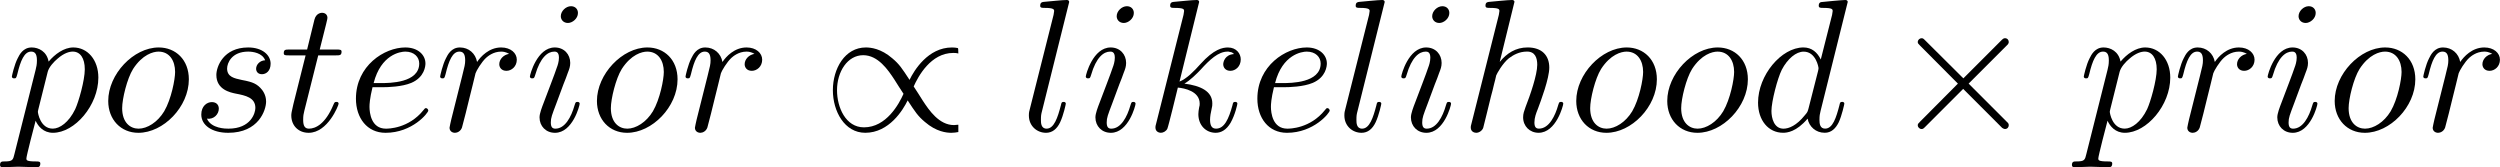 <?xml version='1.0' encoding='UTF-8'?>
<!-- This file was generated by dvisvgm 1.15.1 -->
<svg height='12.155pt' version='1.1' viewBox='1871.67 1483.22 144.77 9.687' width='181.641pt' xmlns='http://www.w3.org/2000/svg' xmlns:xlink='http://www.w3.org/1999/xlink'>
<defs>
<path d='m4.244 -3.033l-2.182 -2.171c-0.131 -0.131 -0.153 -0.153 -0.24 -0.153c-0.109 0 -0.218 0.098 -0.218 0.218c0 0.076 0.022 0.098 0.142 0.218l2.182 2.193l-2.182 2.193c-0.12 0.12 -0.142 0.142 -0.142 0.218c0 0.12 0.109 0.218 0.218 0.218c0.087 0 0.109 -0.022 0.24 -0.153l2.171 -2.171l2.258 2.258c0.022 0.011 0.098 0.065 0.164 0.065c0.131 0 0.218 -0.098 0.218 -0.218c0 -0.022 0 -0.065 -0.033 -0.12c-0.011 -0.022 -1.745 -1.735 -2.291 -2.291l1.996 -1.996c0.055 -0.065 0.218 -0.207 0.273 -0.273c0.011 -0.022 0.055 -0.065 0.055 -0.142c0 -0.12 -0.087 -0.218 -0.218 -0.218c-0.087 0 -0.131 0.044 -0.251 0.164l-2.16 2.16z' id='g0-2'/>
<path d='m7.876 -0.349c-0.044 0 -0.218 0.022 -0.251 0.022c-0.862 0 -1.44 -0.851 -1.811 -1.418c-0.109 -0.185 -0.404 -0.633 -0.524 -0.818c0.262 -0.589 0.993 -1.942 2.291 -1.942c0.076 0 0.175 0 0.295 0.033c0 -0.284 -0.011 -0.295 -0.033 -0.316c-0.076 -0.022 -0.24 -0.033 -0.338 -0.033c-1.385 0 -2.193 1.331 -2.455 1.876c-0.436 -0.665 -0.589 -0.905 -0.993 -1.244c-0.665 -0.578 -1.265 -0.633 -1.538 -0.633c-1.211 0 -1.909 1.222 -1.909 2.476c0 1.222 0.676 2.465 1.876 2.465c1.385 0 2.193 -1.331 2.455 -1.876c0.436 0.665 0.589 0.905 0.993 1.244c0.665 0.578 1.265 0.633 1.538 0.633c0.131 0 0.305 -0.022 0.404 -0.044v-0.425zm-3.175 -1.789c-0.262 0.589 -0.993 1.942 -2.291 1.942c-1.058 0 -1.56 -1.156 -1.56 -2.149c0 -1.08 0.611 -2.029 1.516 -2.029c0.862 0 1.44 0.851 1.811 1.418c0.109 0.185 0.404 0.633 0.524 0.818z' id='g0-47'/>
<path d='m5.629 -7.451c0 -0.011 0 -0.12 -0.142 -0.12c-0.164 0 -1.2 0.098 -1.385 0.12c-0.087 0.011 -0.153 0.065 -0.153 0.207c0 0.131 0.098 0.131 0.262 0.131c0.524 0 0.545 0.076 0.545 0.185l-0.033 0.218l-0.655 2.585c-0.196 -0.404 -0.513 -0.698 -1.004 -0.698c-1.276 0 -2.629 1.604 -2.629 3.196c0 1.025 0.6 1.745 1.451 1.745c0.218 0 0.764 -0.044 1.418 -0.818c0.087 0.458 0.469 0.818 0.993 0.818c0.382 0 0.633 -0.251 0.807 -0.6c0.185 -0.393 0.327 -1.058 0.327 -1.08c0 -0.109 -0.098 -0.109 -0.131 -0.109c-0.109 0 -0.12 0.044 -0.153 0.196c-0.185 0.709 -0.382 1.353 -0.829 1.353c-0.295 0 -0.327 -0.284 -0.327 -0.502c0 -0.262 0.022 -0.338 0.065 -0.524l1.571 -6.305zm-2.269 6.153c-0.055 0.196 -0.055 0.218 -0.218 0.404c-0.48 0.6 -0.927 0.775 -1.233 0.775c-0.545 0 -0.698 -0.6 -0.698 -1.025c0 -0.545 0.349 -1.887 0.6 -2.389c0.338 -0.644 0.829 -1.047 1.265 -1.047c0.709 0 0.862 0.895 0.862 0.96s-0.022 0.131 -0.033 0.185l-0.545 2.138z' id='g1-100'/>
<path d='m2.04 -2.52c0.316 0 1.124 -0.022 1.669 -0.251c0.764 -0.327 0.818 -0.971 0.818 -1.124c0 -0.48 -0.415 -0.927 -1.167 -0.927c-1.211 0 -2.858 1.058 -2.858 2.967c0 1.113 0.644 1.975 1.713 1.975c1.56 0 2.476 -1.156 2.476 -1.287c0 -0.065 -0.065 -0.142 -0.131 -0.142c-0.055 0 -0.076 0.022 -0.142 0.109c-0.862 1.08 -2.051 1.08 -2.182 1.08c-0.851 0 -0.949 -0.916 -0.949 -1.265c0 -0.131 0.011 -0.469 0.175 -1.135h0.578zm-0.513 -0.24c0.425 -1.658 1.549 -1.822 1.833 -1.822c0.513 0 0.807 0.316 0.807 0.687c0 1.135 -1.745 1.135 -2.193 1.135h-0.447z' id='g1-101'/>
<path d='m3.131 -7.451c0 -0.011 0 -0.12 -0.142 -0.12c-0.251 0 -1.047 0.087 -1.331 0.109c-0.087 0.011 -0.207 0.022 -0.207 0.218c0 0.131 0.098 0.131 0.262 0.131c0.524 0 0.545 0.076 0.545 0.185l-0.033 0.218l-1.582 6.284c-0.044 0.153 -0.044 0.175 -0.044 0.24c0 0.251 0.218 0.305 0.316 0.305c0.175 0 0.349 -0.131 0.404 -0.284l0.207 -0.829l0.24 -0.982c0.065 -0.24 0.131 -0.48 0.185 -0.731c0.022 -0.065 0.109 -0.425 0.12 -0.491c0.033 -0.098 0.371 -0.709 0.742 -1.004c0.24 -0.175 0.578 -0.382 1.047 -0.382s0.589 0.371 0.589 0.764c0 0.589 -0.415 1.778 -0.676 2.444c-0.087 0.251 -0.142 0.382 -0.142 0.6c0 0.513 0.382 0.895 0.895 0.895c1.025 0 1.429 -1.593 1.429 -1.68c0 -0.109 -0.098 -0.109 -0.131 -0.109c-0.109 0 -0.109 0.033 -0.164 0.196c-0.164 0.578 -0.513 1.353 -1.113 1.353c-0.185 0 -0.262 -0.109 -0.262 -0.36c0 -0.273 0.098 -0.535 0.196 -0.775c0.175 -0.469 0.665 -1.767 0.665 -2.4c0 -0.709 -0.436 -1.167 -1.255 -1.167c-0.687 0 -1.211 0.338 -1.615 0.84l0.851 -3.469z' id='g1-104'/>
<path d='m3.098 -6.818c0 -0.218 -0.153 -0.393 -0.404 -0.393c-0.295 0 -0.589 0.284 -0.589 0.578c0 0.207 0.153 0.393 0.415 0.393c0.251 0 0.578 -0.251 0.578 -0.578zm-0.829 4.102c0.131 -0.316 0.131 -0.338 0.24 -0.633c0.087 -0.218 0.142 -0.371 0.142 -0.578c0 -0.491 -0.349 -0.895 -0.895 -0.895c-1.025 0 -1.44 1.582 -1.44 1.68c0 0.109 0.109 0.109 0.131 0.109c0.109 0 0.12 -0.022 0.175 -0.196c0.295 -1.025 0.731 -1.353 1.102 -1.353c0.087 0 0.273 0 0.273 0.349c0 0.229 -0.076 0.458 -0.12 0.567c-0.087 0.284 -0.578 1.549 -0.753 2.018c-0.109 0.284 -0.251 0.644 -0.251 0.873c0 0.513 0.371 0.895 0.895 0.895c1.025 0 1.429 -1.582 1.429 -1.68c0 -0.109 -0.098 -0.109 -0.131 -0.109c-0.109 0 -0.109 0.033 -0.164 0.196c-0.196 0.687 -0.556 1.353 -1.113 1.353c-0.185 0 -0.262 -0.109 -0.262 -0.36c0 -0.273 0.065 -0.425 0.316 -1.091l0.425 -1.145z' id='g1-105'/>
<path d='m3.131 -7.451c0 -0.011 0 -0.12 -0.142 -0.12c-0.251 0 -1.047 0.087 -1.331 0.109c-0.087 0.011 -0.207 0.022 -0.207 0.218c0 0.131 0.098 0.131 0.262 0.131c0.524 0 0.545 0.076 0.545 0.185l-0.033 0.218l-1.582 6.284c-0.044 0.153 -0.044 0.175 -0.044 0.24c0 0.251 0.218 0.305 0.316 0.305c0.142 0 0.305 -0.098 0.371 -0.229c0.055 -0.098 0.545 -2.116 0.611 -2.389c0.371 0.033 1.265 0.207 1.265 0.927c0 0.076 0 0.12 -0.033 0.229c-0.022 0.131 -0.044 0.262 -0.044 0.382c0 0.644 0.436 1.08 1.004 1.08c0.327 0 0.622 -0.175 0.862 -0.578c0.273 -0.48 0.393 -1.08 0.393 -1.102c0 -0.109 -0.098 -0.109 -0.131 -0.109c-0.109 0 -0.12 0.044 -0.153 0.196c-0.218 0.796 -0.469 1.353 -0.949 1.353c-0.207 0 -0.349 -0.12 -0.349 -0.513c0 -0.185 0.044 -0.436 0.087 -0.611c0.044 -0.185 0.044 -0.229 0.044 -0.338c0 -0.709 -0.687 -1.025 -1.615 -1.145c0.338 -0.196 0.687 -0.545 0.938 -0.807c0.524 -0.578 1.025 -1.047 1.56 -1.047c0.065 0 0.076 0 0.098 0.011c0.131 0.022 0.142 0.022 0.229 0.087c0.022 0.011 0.022 0.022 0.044 0.044c-0.524 0.033 -0.622 0.458 -0.622 0.589c0 0.175 0.12 0.382 0.415 0.382c0.284 0 0.6 -0.24 0.6 -0.665c0 -0.327 -0.251 -0.687 -0.742 -0.687c-0.305 0 -0.807 0.087 -1.593 0.96c-0.371 0.415 -0.796 0.851 -1.211 1.015l1.135 -4.604z' id='g1-107'/>
<path d='m2.815 -7.451c0 -0.011 0 -0.12 -0.142 -0.12c-0.251 0 -1.047 0.087 -1.331 0.109c-0.087 0.011 -0.207 0.022 -0.207 0.229c0 0.12 0.109 0.12 0.273 0.12c0.524 0 0.535 0.098 0.535 0.185l-0.033 0.218l-1.375 5.455c-0.033 0.12 -0.055 0.196 -0.055 0.371c0 0.622 0.48 1.004 0.993 1.004c0.36 0 0.633 -0.218 0.818 -0.611c0.196 -0.415 0.327 -1.047 0.327 -1.069c0 -0.109 -0.098 -0.109 -0.131 -0.109c-0.109 0 -0.12 0.044 -0.153 0.196c-0.185 0.709 -0.393 1.353 -0.829 1.353c-0.327 0 -0.327 -0.349 -0.327 -0.502c0 -0.262 0.011 -0.316 0.065 -0.524l1.571 -6.305z' id='g1-108'/>
<path d='m5.116 -2.978c0 -1.135 -0.764 -1.844 -1.745 -1.844c-1.462 0 -2.924 1.549 -2.924 3.098c0 1.08 0.731 1.844 1.745 1.844c1.451 0 2.924 -1.505 2.924 -3.098zm-2.913 2.858c-0.469 0 -0.949 -0.338 -0.949 -1.189c0 -0.535 0.284 -1.713 0.633 -2.269c0.545 -0.84 1.167 -1.004 1.473 -1.004c0.633 0 0.96 0.524 0.96 1.178c0 0.425 -0.218 1.571 -0.633 2.28c-0.382 0.633 -0.982 1.004 -1.484 1.004z' id='g1-111'/>
<path d='m0.491 1.331c-0.087 0.371 -0.109 0.447 -0.589 0.447c-0.131 0 -0.251 0 -0.251 0.207c0 0.087 0.055 0.131 0.142 0.131c0.295 0 0.611 -0.033 0.916 -0.033c0.36 0 0.731 0.033 1.08 0.033c0.055 0 0.196 0 0.196 -0.218c0 -0.12 -0.109 -0.12 -0.262 -0.12c-0.545 0 -0.545 -0.076 -0.545 -0.175c0 -0.131 0.458 -1.909 0.535 -2.182c0.142 0.316 0.447 0.698 1.004 0.698c1.265 0 2.629 -1.593 2.629 -3.196c0 -1.025 -0.622 -1.745 -1.451 -1.745c-0.545 0 -1.069 0.393 -1.429 0.818c-0.109 -0.589 -0.578 -0.818 -0.982 -0.818c-0.502 0 -0.709 0.425 -0.807 0.622c-0.196 0.371 -0.338 1.025 -0.338 1.058c0 0.109 0.109 0.109 0.131 0.109c0.109 0 0.12 -0.011 0.185 -0.251c0.185 -0.775 0.404 -1.298 0.796 -1.298c0.185 0 0.338 0.087 0.338 0.502c0 0.251 -0.033 0.371 -0.076 0.556l-1.222 4.855zm1.92 -4.735c0.076 -0.295 0.371 -0.6 0.567 -0.764c0.382 -0.338 0.698 -0.415 0.884 -0.415c0.436 0 0.698 0.382 0.698 1.025s-0.36 1.898 -0.556 2.313c-0.371 0.764 -0.895 1.124 -1.298 1.124c-0.72 0 -0.862 -0.905 -0.862 -0.971c0 -0.022 0 -0.044 0.033 -0.175l0.535 -2.138z' id='g1-112'/>
<path d='m0.96 -0.644c-0.033 0.164 -0.098 0.415 -0.098 0.469c0 0.196 0.153 0.295 0.316 0.295c0.131 0 0.327 -0.087 0.404 -0.305c0.022 -0.044 0.393 -1.527 0.436 -1.724c0.087 -0.36 0.284 -1.124 0.349 -1.418c0.044 -0.142 0.349 -0.655 0.611 -0.895c0.087 -0.076 0.404 -0.36 0.873 -0.36c0.284 0 0.447 0.131 0.458 0.131c-0.327 0.055 -0.567 0.316 -0.567 0.6c0 0.175 0.12 0.382 0.415 0.382s0.6 -0.251 0.6 -0.644c0 -0.382 -0.349 -0.709 -0.905 -0.709c-0.709 0 -1.189 0.535 -1.396 0.84c-0.087 -0.491 -0.48 -0.84 -0.993 -0.84c-0.502 0 -0.709 0.425 -0.807 0.622c-0.196 0.371 -0.338 1.025 -0.338 1.058c0 0.109 0.109 0.109 0.131 0.109c0.109 0 0.12 -0.011 0.185 -0.251c0.185 -0.775 0.404 -1.298 0.796 -1.298c0.185 0 0.338 0.087 0.338 0.502c0 0.229 -0.033 0.349 -0.175 0.916l-0.633 2.52z' id='g1-114'/>
<path d='m4.265 -4.08c-0.305 0.011 -0.524 0.251 -0.524 0.491c0 0.153 0.098 0.316 0.338 0.316s0.502 -0.185 0.502 -0.611c0 -0.491 -0.469 -0.938 -1.298 -0.938c-1.44 0 -1.844 1.113 -1.844 1.593c0 0.851 0.807 1.015 1.124 1.08c0.567 0.109 1.135 0.229 1.135 0.829c0 0.284 -0.251 1.2 -1.56 1.2c-0.153 0 -0.993 0 -1.244 -0.578c0.415 0.055 0.687 -0.273 0.687 -0.578c0 -0.251 -0.175 -0.382 -0.404 -0.382c-0.284 0 -0.611 0.229 -0.611 0.72c0 0.622 0.622 1.058 1.56 1.058c1.767 0 2.193 -1.32 2.193 -1.811c0 -0.393 -0.207 -0.665 -0.338 -0.796c-0.295 -0.305 -0.611 -0.36 -1.091 -0.458c-0.393 -0.087 -0.829 -0.164 -0.829 -0.655c0 -0.316 0.262 -0.982 1.222 -0.982c0.273 0 0.818 0.076 0.982 0.502z' id='g1-115'/>
<path d='m2.247 -4.364h1.025c0.218 0 0.327 0 0.327 -0.218c0 -0.12 -0.109 -0.12 -0.305 -0.12h-0.96c0.393 -1.549 0.447 -1.767 0.447 -1.833c0 -0.185 -0.131 -0.295 -0.316 -0.295c-0.033 0 -0.338 0.011 -0.436 0.393l-0.425 1.735h-1.025c-0.218 0 -0.327 0 -0.327 0.207c0 0.131 0.087 0.131 0.305 0.131h0.96c-0.785 3.098 -0.829 3.284 -0.829 3.48c0 0.589 0.415 1.004 1.004 1.004c1.113 0 1.735 -1.593 1.735 -1.68c0 -0.109 -0.087 -0.109 -0.131 -0.109c-0.098 0 -0.109 0.033 -0.164 0.153c-0.469 1.135 -1.047 1.396 -1.418 1.396c-0.229 0 -0.338 -0.142 -0.338 -0.502c0 -0.262 0.022 -0.338 0.065 -0.524l0.807 -3.218z' id='g1-116'/>
</defs>
<g id='page1'><!--start 1872.02 1490.79 --><use x='1872.02' xlink:href='#g1-112' y='1490.79'/>
<use x='1877.49' xlink:href='#g1-111' y='1490.79'/>
<use x='1882.76' xlink:href='#g1-115' y='1490.79'/>
<use x='1887.85' xlink:href='#g1-116' y='1490.79'/>
<use x='1891.78' xlink:href='#g1-101' y='1490.79'/>
<use x='1896.84' xlink:href='#g1-114' y='1490.79'/>
<use x='1902.04' xlink:href='#g1-105' y='1490.79'/>
<use x='1905.79' xlink:href='#g1-111' y='1490.79'/>
<use x='1911.05' xlink:href='#g1-114' y='1490.79'/>
<use x='1919.29' xlink:href='#g0-47' y='1490.79'/>
<use x='1930.77' xlink:href='#g1-108' y='1490.79'/>
<use x='1934.23' xlink:href='#g1-105' y='1490.79'/>
<use x='1937.98' xlink:href='#g1-107' y='1490.79'/>
<use x='1943.98' xlink:href='#g1-101' y='1490.79'/>
<use x='1949.04' xlink:href='#g1-108' y='1490.79'/>
<use x='1952.5' xlink:href='#g1-105' y='1490.79'/>
<use x='1956.24' xlink:href='#g1-104' y='1490.79'/>
<use x='1962.5' xlink:href='#g1-111' y='1490.79'/>
<use x='1967.77' xlink:href='#g1-111' y='1490.79'/>
<use x='1973.04' xlink:href='#g1-100' y='1490.79'/>
<use x='1981.12' xlink:href='#g0-2' y='1490.79'/>
<use x='1992' xlink:href='#g1-112' y='1490.79'/>
<use x='1997.47' xlink:href='#g1-114' y='1490.79'/>
<use x='2002.67' xlink:href='#g1-105' y='1490.79'/>
<use x='2006.42' xlink:href='#g1-111' y='1490.79'/>
<use x='2011.68' xlink:href='#g1-114' y='1490.79'/>
<!--bbox 1871.67 1483.22 144.77 9.68727 --></g>
<script type="text/ecmascript">if(window.parent.postMessage)window.parent.postMessage("2.65651|181.64111|12.1545|"+window.location,"*");</script>
</svg>
